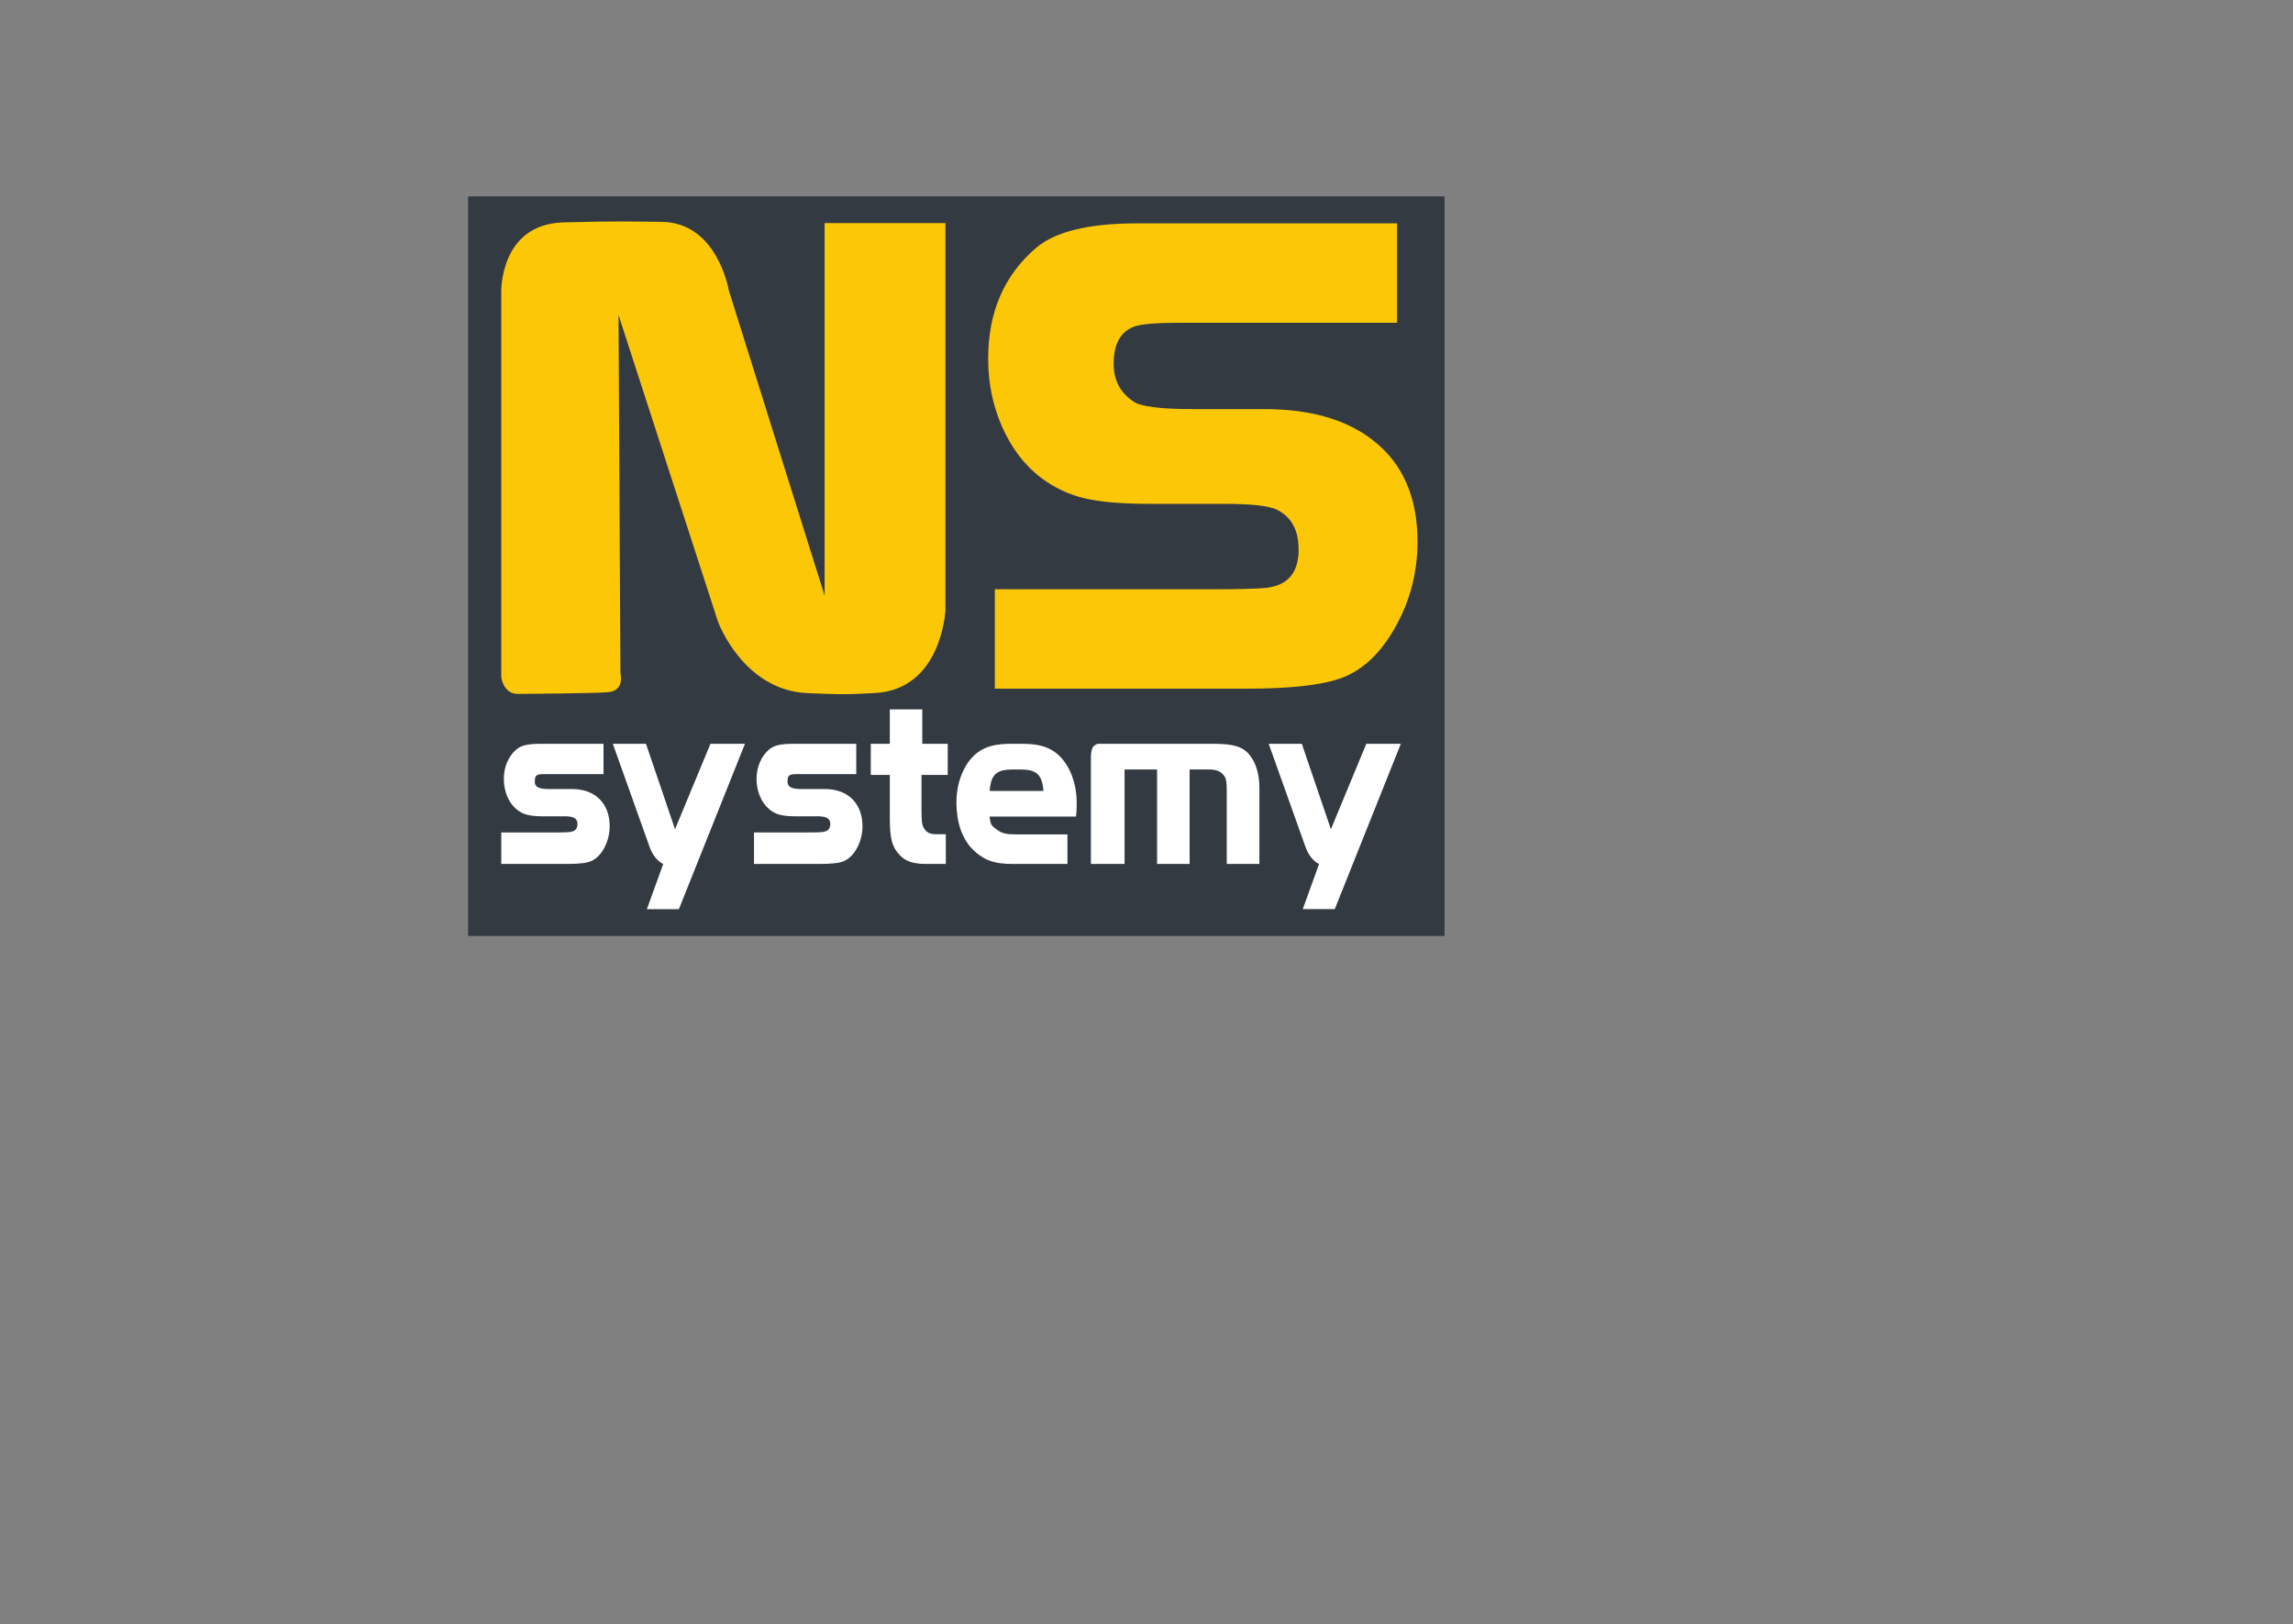 <?xml version="1.0" encoding="UTF-8" standalone="no"?>
<!-- Created with Inkscape (http://www.inkscape.org/) -->

<svg
   xmlns:dc="http://purl.org/dc/elements/1.1/"
   xmlns:cc="http://creativecommons.org/ns#"
   xmlns:rdf="http://www.w3.org/1999/02/22-rdf-syntax-ns#"
   xmlns:svg="http://www.w3.org/2000/svg"
   xmlns="http://www.w3.org/2000/svg"
   xmlns:sodipodi="http://sodipodi.sourceforge.net/DTD/sodipodi-0.dtd"
   xmlns:inkscape="http://www.inkscape.org/namespaces/inkscape"
   version="1.1"
   id="svg2"
   width="392.96"
   height="278.4"
   viewBox="0 0 392.96 278.4"
   sodipodi:docname="nssystemy.svg"
   inkscape:version="0.92.4 (5da689c313, 2019-01-14)">
  <rect x="0" y="0" width="392.96" height="278.4" fill="#808080" stroke="none"/>
  <defs
     id="defs6">
    <clipPath
       id="clipPath835"
       clipPathUnits="userSpaceOnUse">
      <path
         inkscape:connector-curvature="0"
         id="path833"
         d="M 0,898.58 H 1272.76 V 0 H 0 Z" />
    </clipPath>
  </defs>
  <sodipodi:namedview
     pagecolor="#ffffff"
     bordercolor="#666666"
     borderopacity="1"
     objecttolerance="10"
     gridtolerance="10"
     guidetolerance="10"
     inkscape:pageopacity="0"
     inkscape:pageshadow="2"
     inkscape:window-width="1278"
     inkscape:window-height="1008"
     id="namedview4"
     showgrid="false"
     inkscape:zoom="2.397661"
     inkscape:cx="133.66858"
     inkscape:cy="135.4821"
     inkscape:window-x="-7"
     inkscape:window-y="0"
     inkscape:window-maximized="0"
     inkscape:current-layer="svg2"
     showguides="true"
     inkscape:guide-bbox="true">
    <sodipodi:guide
       position="85.917,309.051"
       orientation="1,0"
       id="guide863"
       inkscape:locked="false" />
    <sodipodi:guide
       position="80.217,250.088"
       orientation="1,0"
       id="guide865"
       inkscape:locked="false" />
    <sodipodi:guide
       position="83.936,245.239"
       orientation="0,1"
       id="guide867"
       inkscape:locked="false" />
    <sodipodi:guide
       position="243.453,255.986"
       orientation="1,0"
       id="guide869"
       inkscape:locked="false" />
    <sodipodi:guide
       position="247.95,261.737"
       orientation="1,0"
       id="guide871"
       inkscape:locked="false" />
  </sodipodi:namedview>
  <g
     transform="matrix(0.201,0,0,-0.201,79.992,214.276)"
     inkscape:label="NS Systemy logo"
     id="g825">
    <path
       inkscape:connector-curvature="0"
       id="path827"
       style="fill:#333a42;fill-opacity:1;fill-rule:nonzero;stroke:none;stroke-width:0.678"
       d="M 1.129,267.873 H 833.646 V 898.58 H 1.129 Z" />
    <g
       id="g829">
      <g
         clip-path="url(#clipPath835)"
         id="g831">
        <g
           transform="translate(340.553,258.885)"
           id="g837">
          <path
             inkscape:connector-curvature="0"
             id="path839"
             style="fill:#ffffff;fill-opacity:1;fill-rule:nonzero;stroke:none"
             d="m -216.016,172.854 c 0,0 27.109,-76.068 31.327,-87.9 4.287,-11.927 11.645,-14.55 11.645,-14.55 l -13.943,-38.55 h 27.299 l 56.326,141 h -29.429 l -30.201,-72.846 -24.767,72.846 z m 559.196,0 c 0,0 27.063,-76.068 31.352,-87.9 4.239,-11.927 11.62,-14.551 11.62,-14.551 l -13.94,-38.549 h 27.294 l 56.33,141 h -29.43 l -30.2,-72.846 -24.792,72.846 z m -145.199,0 c 0,0 -1.641,0.047 -3.842,-1.805 -2.765,-2.354 -2.556,-10.016 -2.556,-10.016 V 70.404 h 28.704 V 150.969 h 27.718 V 70.404 h 27.743 V 150.969 h 16.378 c 5.386,0 9.371,-1.253 11.831,-3.971 2.929,-2.941 3.469,-5.717 3.469,-15.757 V 70.404 h 27.811 V 135.645 c 0,11.353 -3.045,21.217 -8.389,27.766 -5.951,7.17 -13.823,9.443 -30.81,9.443 z m -46.861,-62.033 h -45.856 c 0.517,-7.814 2.228,-8.271 6.82,-11.599 3.654,-2.752 7.683,-3.632 15.675,-3.632 h 43.816 v -25.186 h -46.44 c -14.738,0 -22.939,2.517 -31.376,9.665 -11.105,9.266 -16.821,24.004 -16.821,42.925 0,17.888 7.076,34.29 18.157,42.538 7.101,5.213 15.489,7.322 28.094,7.322 h 1.288 3.164 5.484 c 12.651,0 21.041,-2.109 28.115,-7.322 11.108,-8.248 18.206,-24.65 18.206,-42.538 0,-4.042 0,-8.541 -0.584,-12.173 h -19.684 z m -25.985,40.148 c -13.989,0 -18.792,-4.182 -19.871,-18.288 h 45.856 c -1.125,14.106 -5.952,18.288 -19.939,18.288 z M 20.143,172.854 H 3.904 v -26.523 H 20.143 v -37.409 c 0,-16.611 1.897,-24.214 8.246,-30.729 4.921,-5.506 11.832,-7.789 22.565,-7.789 h 16.939 v 25.363 h -8.528 c -5.366,0 -8.037,1.688 -10.075,5.072 -1.734,2.777 -2.133,5.893 -2.133,16.437 v 29.055 h 22.353 v 26.523 h -21.697 v 29.322 h -27.67 z m -244.101,0 h -53.634 c -10.732,0 -16.284,-1.23 -20.69,-4.827 -6.7,-5.647 -10.683,-14.949 -10.683,-25.059 0,-10.486 3.983,-20.198 10.472,-25.645 5.554,-4.838 11.318,-6.303 23.572,-6.303 h 13.308 c 6.257,0 15.558,0.913 15.441,-6.536 -0.046,-4.594 -2.295,-6.198 -6.303,-6.819 -2.085,-0.21 -3.327,-0.422 -9.652,-0.422 h -49.017 v -26.839 h 56.467 c 10.52,0 17.222,0.843 20.877,2.741 8.763,4.217 15.089,16.812 15.089,29.452 0,18.721 -11.645,31.69 -32.1,31.69 h -15.137 c -7.473,0 -16.634,-0.668 -16.634,6.138 0,7.358 2.67,6.573 14.128,6.573 h 44.496 z M -8.468,146.998 H -52.915 c -11.48,0 -14.152,0.785 -14.152,-6.573 0,-6.806 9.161,-6.138 16.658,-6.138 h 15.09 c 20.431,0 32.171,-12.969 32.171,-31.69 0,-12.64 -6.35,-25.235 -15.159,-29.452 -3.633,-1.898 -10.311,-2.741 -20.83,-2.741 h -56.517 v 26.839 h 49.018 c 6.302,0 7.569,0.212 9.677,0.422 3.983,0.621 6.255,2.225 6.327,6.819 0.071,7.449 -9.185,6.536 -15.512,6.536 h -13.309 c -12.206,0 -17.97,1.465 -23.523,6.303 -6.467,5.447 -10.521,15.159 -10.521,25.645 0,10.11 4.054,19.412 10.731,25.059 4.381,3.597 9.934,4.827 20.689,4.827 h 53.609 z" />
        </g>
        <g
           transform="translate(789.345,745.164)"
           id="g841">
          <path
             inkscape:connector-curvature="0"
             id="path843"
             style="fill:#fbc707;fill-opacity:1;fill-rule:nonzero;stroke:none"
             d="m -217.748,130.417 c -40.84,0 -69.472,-6.876 -85.897,-20.671 -27.462,-23.35 -41.167,-54.939 -41.167,-94.753 0,-20.965 4.029,-40.448 12.09,-58.502 8.059,-18.064 19.026,-32.381 32.918,-43.036 11.318,-8.441 23.62,-14.28 36.857,-17.449 13.237,-3.193 32.078,-4.821 56.516,-4.821 h 62.817 c 23.689,0 38.801,-1.717 45.339,-5.161 12.112,-6.098 18.158,-17.397 18.158,-33.839 0,-19.618 -9.162,-30.508 -27.602,-32.628 -8.27,-0.797 -23.969,-1.201 -46.931,-1.201 h -184.493 v -84.784 h 214.437 c 37.817,0 64.95,3.058 81.282,9.185 16.402,6.068 30.391,18.451 41.987,36.997 15.137,24.122 22.706,50.552 22.706,79.202 0,37.963 -12.629,66.731 -37.842,86.359 -22.68,17.808 -53.585,26.694 -92.645,26.694 h -61.271 c -27.459,0 -44.26,2.12 -50.306,6.396 -11.341,7.392 -17.012,18.165 -17.012,32.212 0,16.999 5.931,27.595 17.787,31.848 5.809,2.137 19.188,3.157 40.087,3.157 H 3.858 v 84.795 z m -542.188,-386.875 V 71.881 c 0,0 -1.499,57.887 53.188,59.363 46.814,1.265 59.537,0.644 83.578,0.427 47.611,-0.427 57.193,-58.272 57.193,-58.272 l 81.704,-260.35 v 317.615 h 103.072 v -329.823 c 0,0 -2.892,-68.508 -60.892,-71.008 -24.682,-1.48 -32.125,-1.071 -57.48,-0.021 -54.313,2.859 -75.517,60.732 -75.517,60.732 l -84.866,261.744 1.617,-305.642 c 0,0 4.007,-14.924 -10.708,-16.073 -14.667,-1.101 -63.358,-1.254 -76.384,-1.476 -12.958,-0.27 -14.505,14.445 -14.505,14.445" />
        </g>
      </g>
    </g>
  </g>
</svg>
